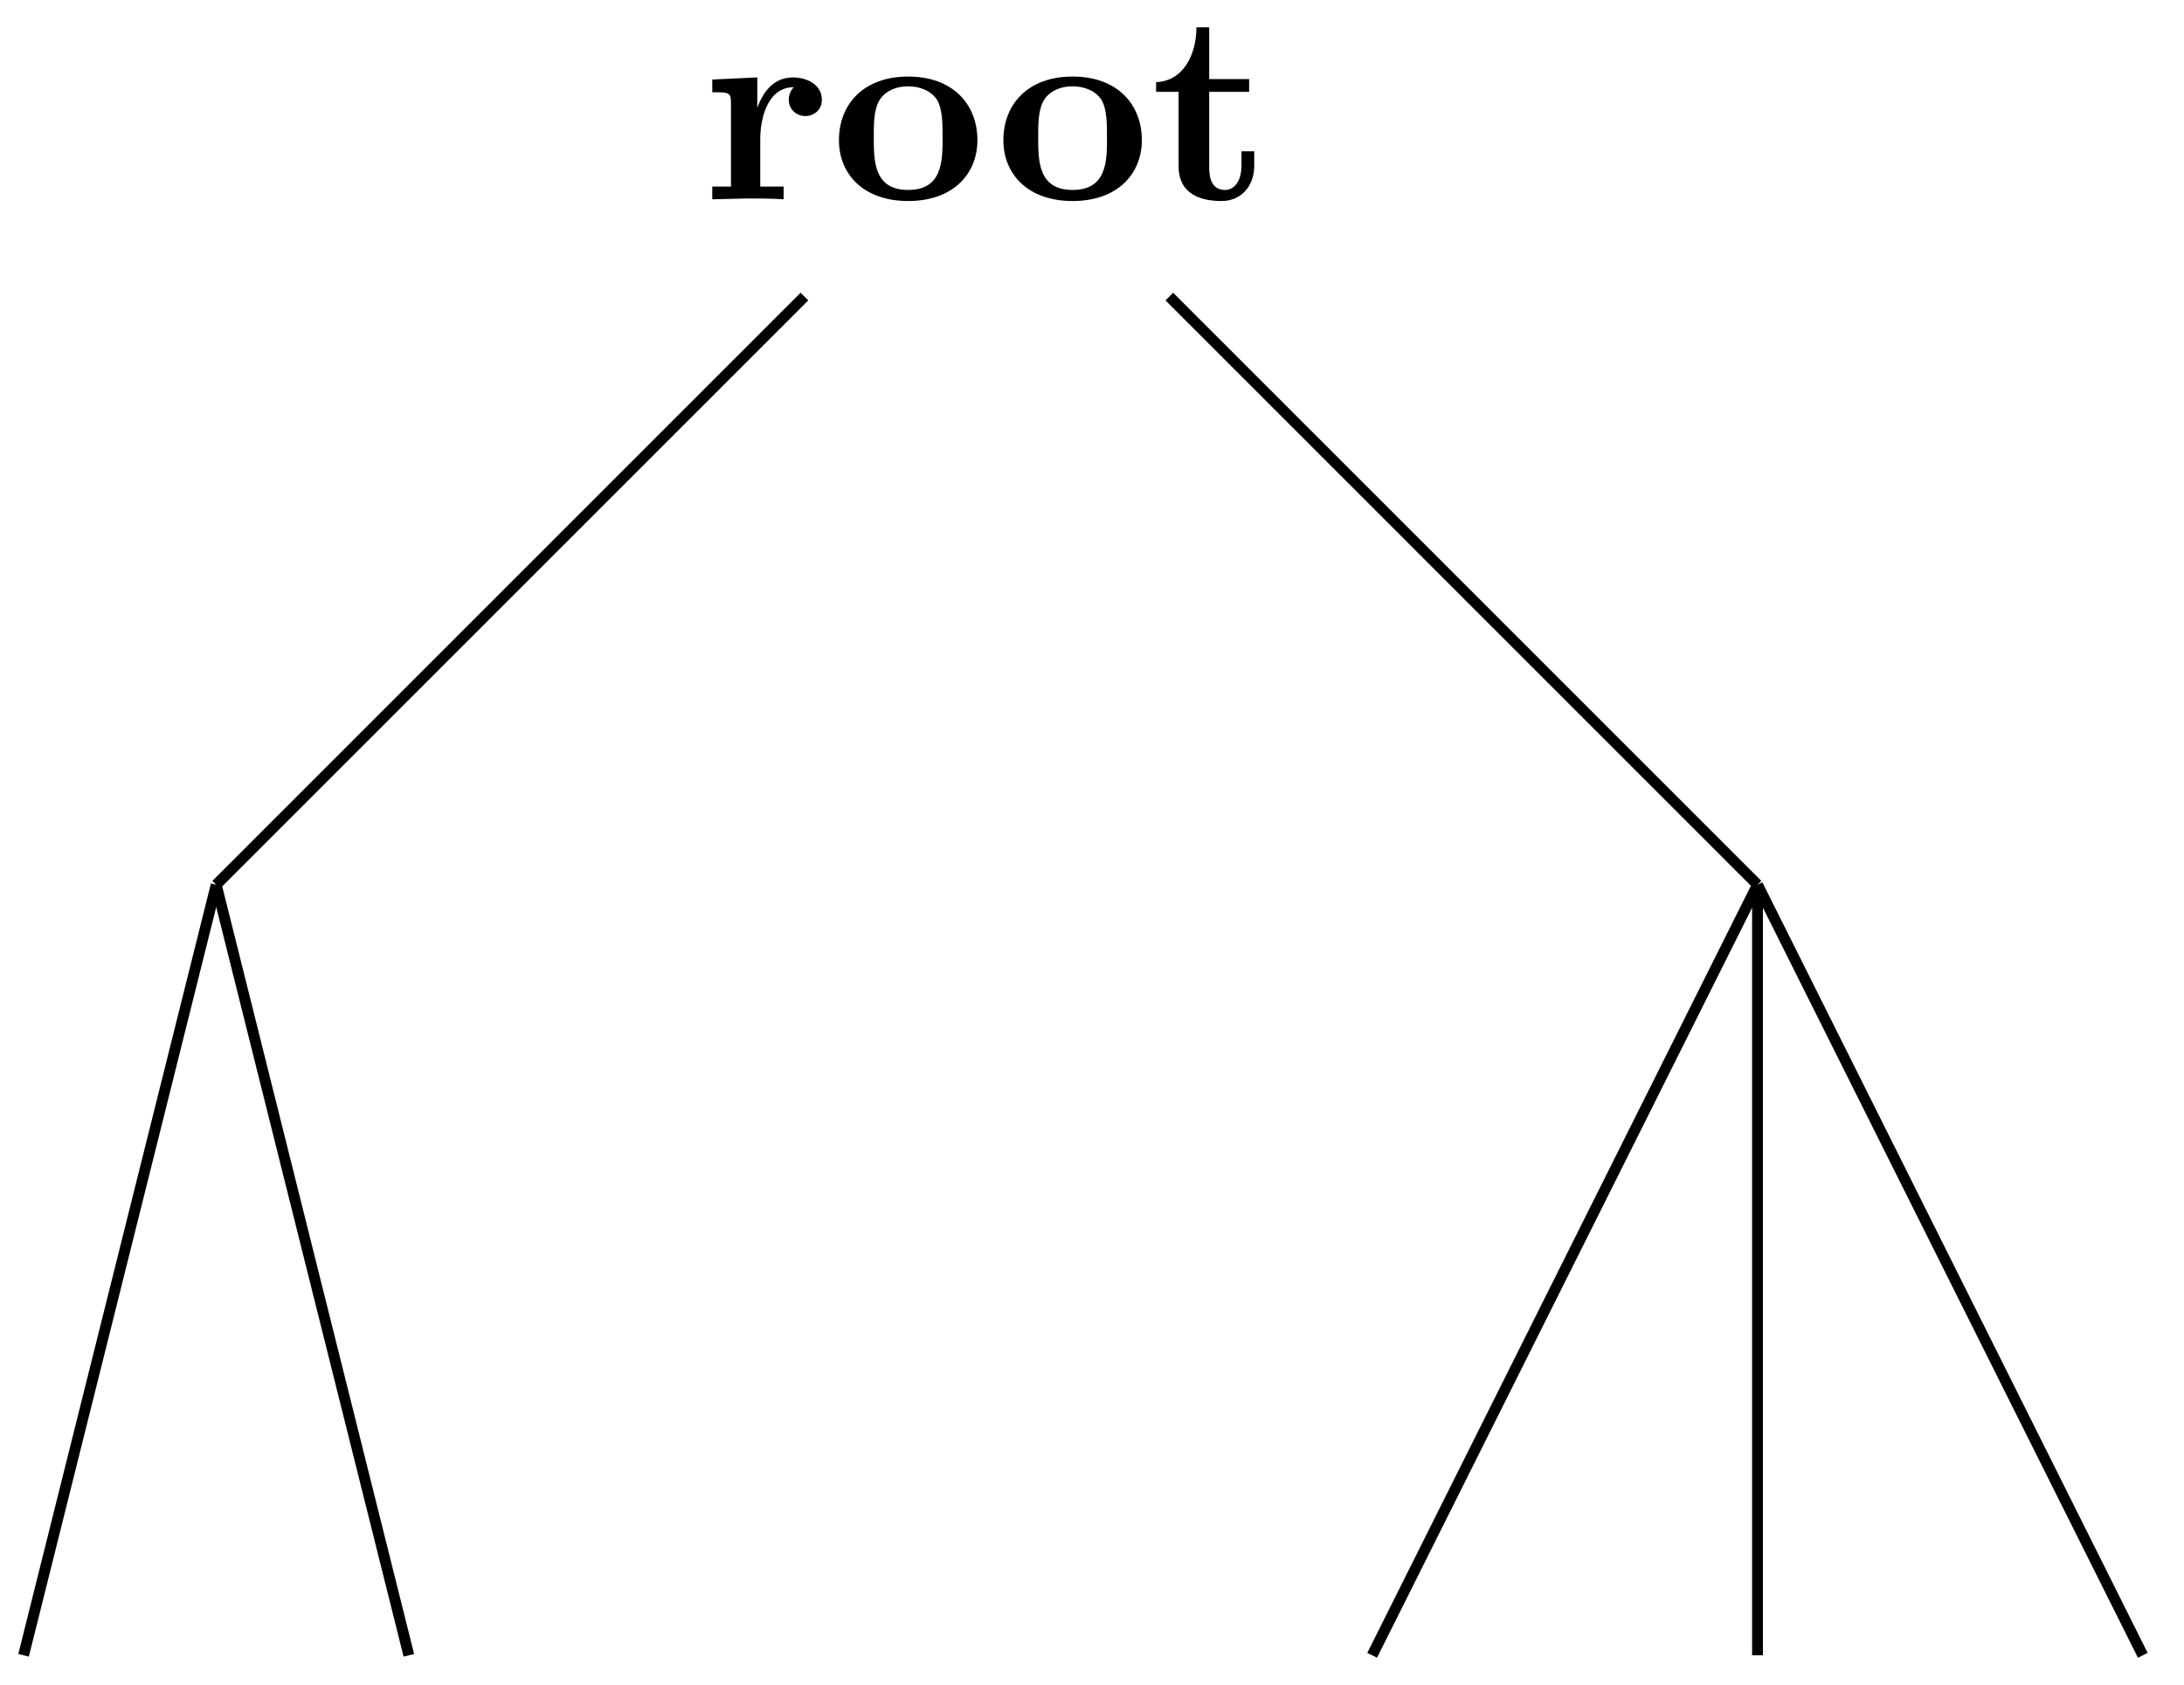 <svg xmlns="http://www.w3.org/2000/svg" xmlns:xlink="http://www.w3.org/1999/xlink" width="80.336" height="61.994"><defs><clipPath id="d"><path d="M0 26h14v35.992H0Zm0 0"/></clipPath><clipPath id="e"><path d="M2 26h19v35.992H2Zm0 0"/></clipPath><clipPath id="f"><path d="M44 26h27v35.992H44Zm0 0"/></clipPath><clipPath id="g"><path d="M64 32h1v29.992h-1Zm0 0"/></clipPath><clipPath id="h"><path d="M59 26h21.004v35.992H59Zm0 0"/></clipPath><path id="a" d="M4.406-3.672c0-.531-.531-.812-1.062-.812-.688 0-1.094.5-1.313 1.125v-1.125l-1.656.078v.468c.61 0 .688 0 .688.391v3.078H.375V0l1.25-.031C2-.031 2.641-.031 3 0v-.469h-.86v-1.75c0-.687.235-1.906 1.235-1.906 0 0-.187.172-.187.453 0 .406.328.61.609.61.297 0 .61-.204.61-.61m0 0"/><path id="b" d="M5.406-2.172c0-1.344-.922-2.344-2.547-2.344C1.22-4.516.313-3.5.313-2.172c0 1.235.89 2.235 2.546 2.235 1.672 0 2.547-1.016 2.547-2.235m-1.281-.11c0 .86 0 1.938-1.266 1.938-1.265 0-1.265-1.078-1.265-1.937 0-.453 0-.953.172-1.297.187-.375.609-.578 1.093-.578.422 0 .844.156 1.063.5.203.344.203.89.203 1.375m0 0"/><path id="c" d="M3.813-1.234v-.532h-.47v.516c0 .672-.327.906-.609.906-.578 0-.578-.64-.578-.86v-2.75h1.469v-.468H2.156v-1.906h-.469c0 1-.484 1.984-1.484 2.016v.359h.828v2.734c0 1.063.86 1.282 1.578 1.282.75 0 1.204-.579 1.204-1.297m0 0"/></defs><use xlink:href="#a" x="25.825" y="7.332"/><use xlink:href="#b" x="30.547" y="7.332"/><use xlink:href="#b" x="36.595" y="7.332"/><use xlink:href="#c" x="42.323" y="7.332"/><path fill="none" stroke="#000" stroke-miterlimit="10" stroke-width=".399" d="M29.59 10.91 7.953 32.547"/><g clip-path="url(#d)"><path fill="none" stroke="#000" stroke-miterlimit="10" stroke-width=".399" d="M7.953 32.547.867 60.895"/></g><g clip-path="url(#e)"><path fill="none" stroke="#000" stroke-miterlimit="10" stroke-width=".399" d="m7.953 32.547 7.086 28.348"/></g><path fill="none" stroke="#000" stroke-miterlimit="10" stroke-width=".399" d="m43.012 10.91 21.636 21.637"/><g clip-path="url(#f)"><path fill="none" stroke="#000" stroke-miterlimit="10" stroke-width=".399" d="M64.648 32.547 50.473 60.895"/></g><g clip-path="url(#g)"><path fill="none" stroke="#000" stroke-miterlimit="10" stroke-width=".399" d="M64.648 32.547v28.348"/></g><g clip-path="url(#h)"><path fill="none" stroke="#000" stroke-miterlimit="10" stroke-width=".399" d="M64.648 32.547 78.82 60.895"/></g></svg>